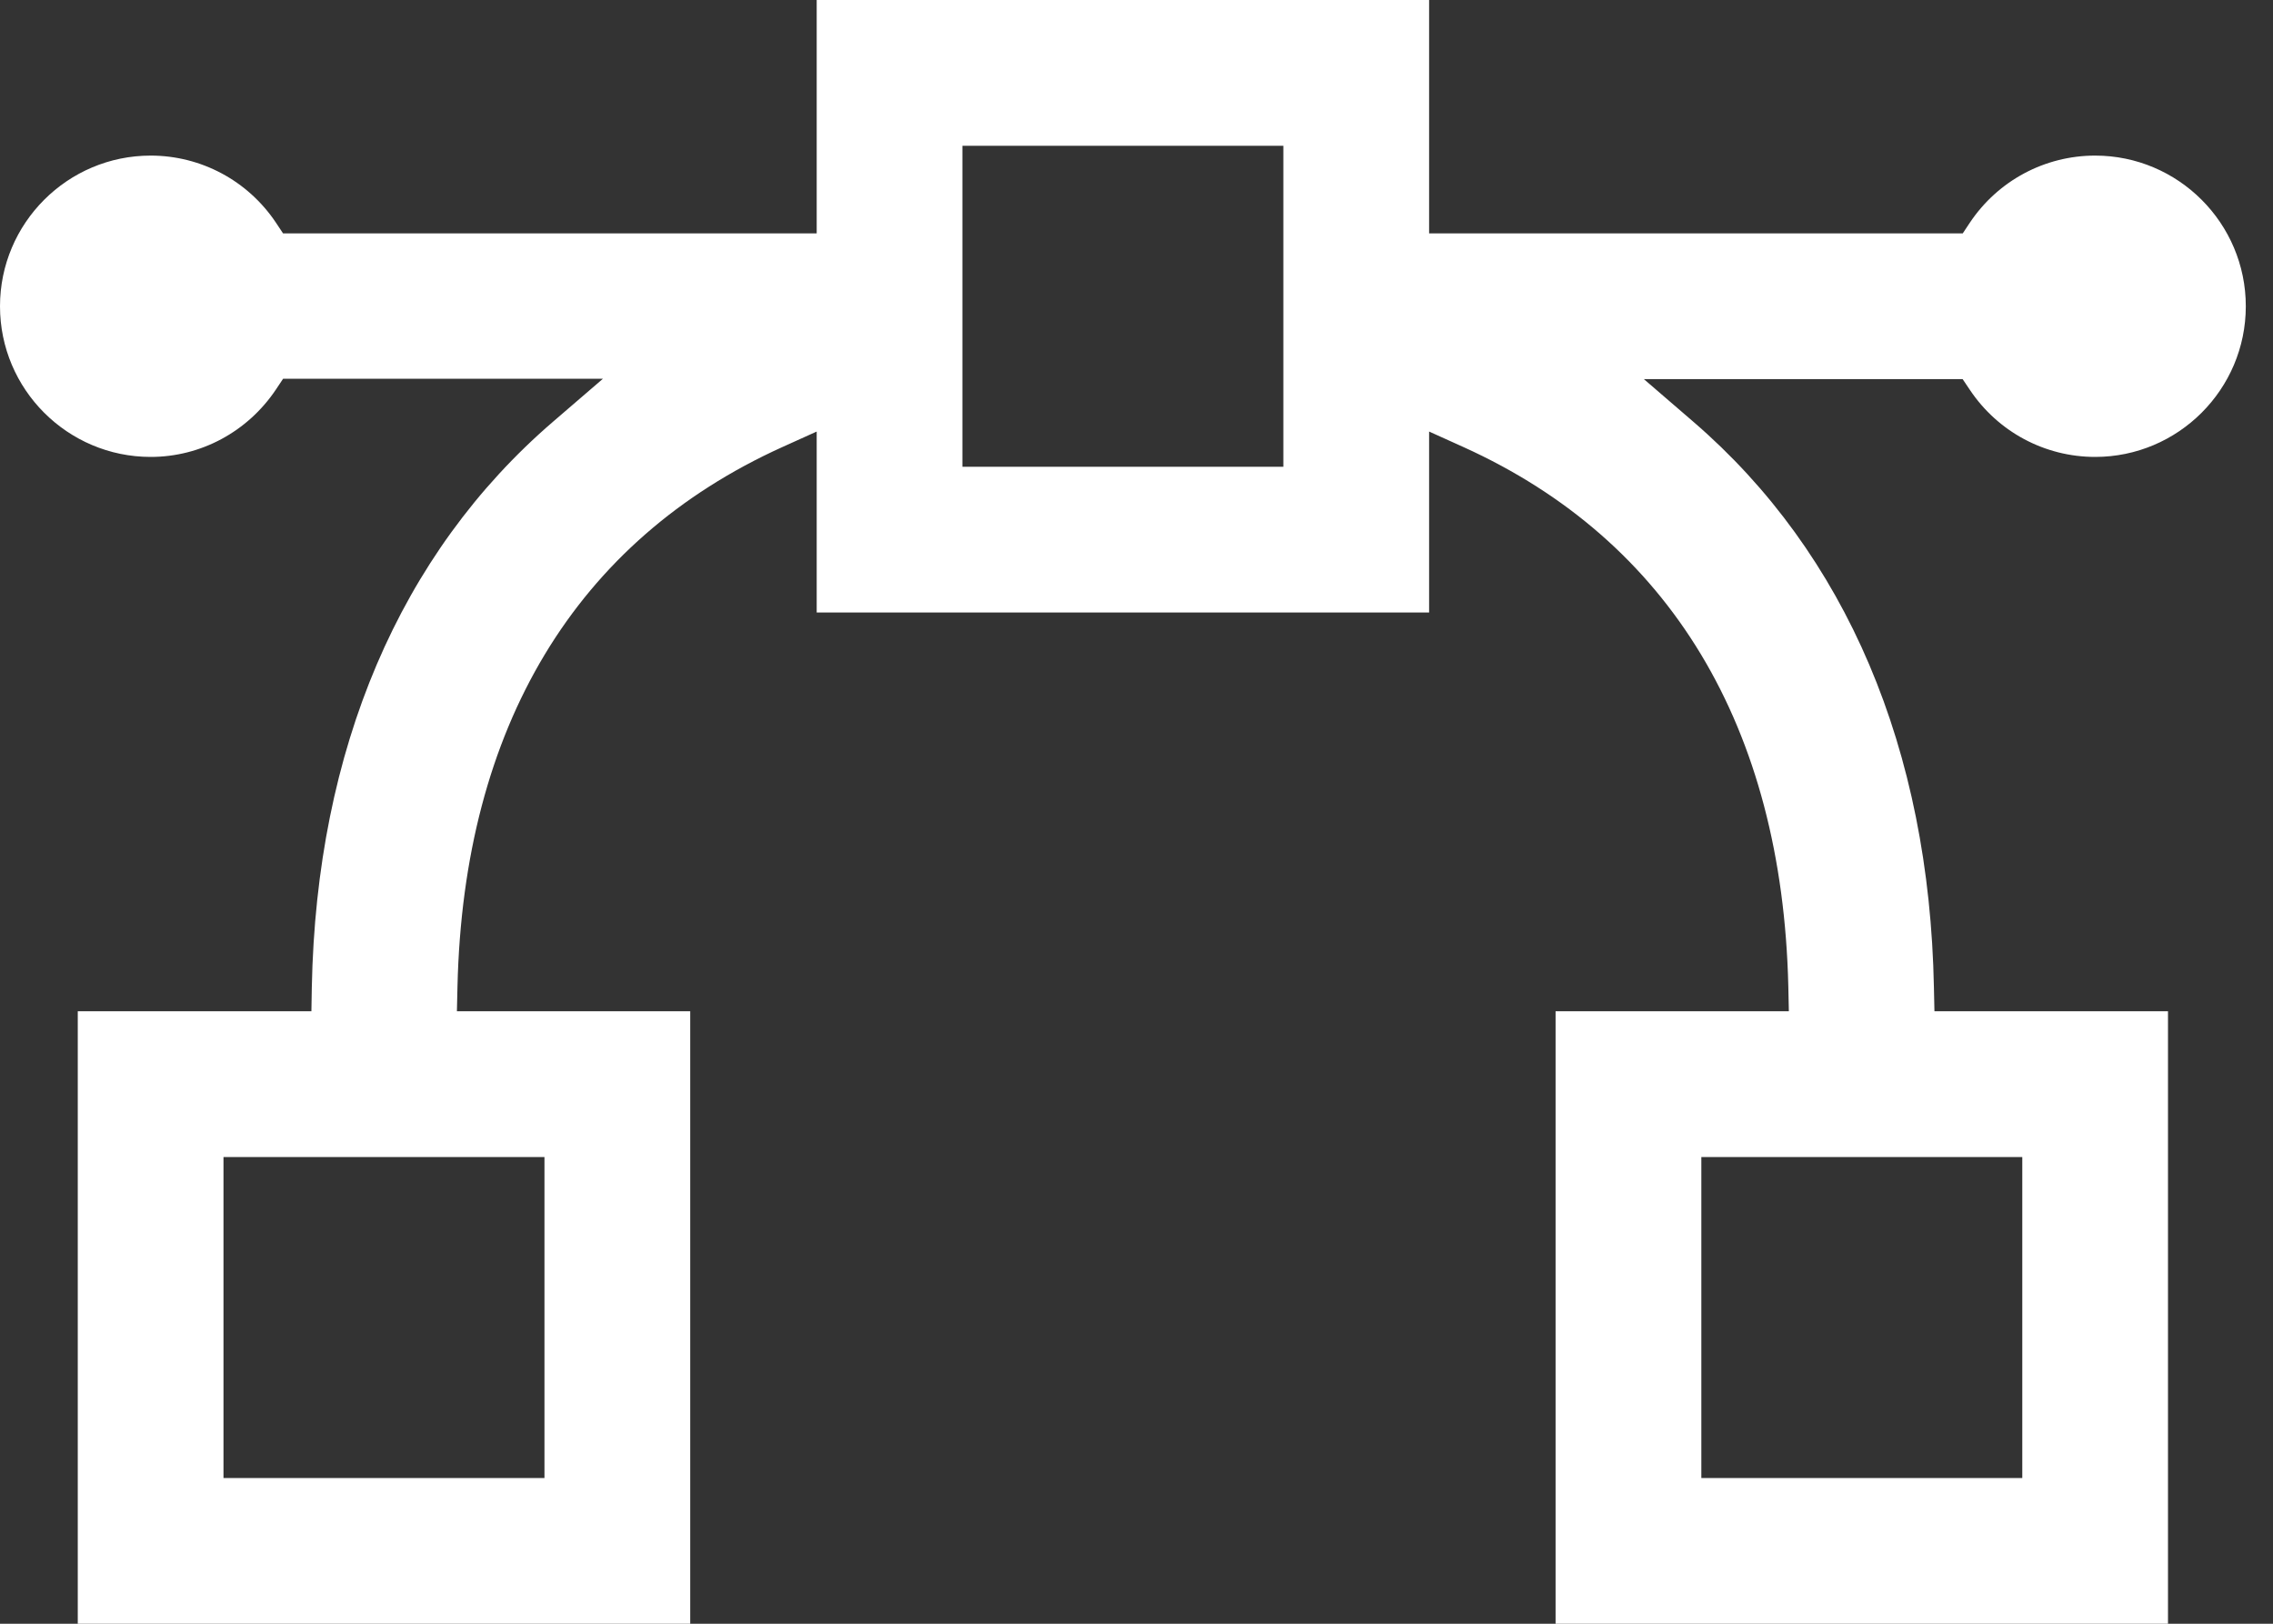 <?xml version="1.0" encoding="UTF-8"?>
<svg width="56px" height="40px" viewBox="0 0 56 40" version="1.1" xmlns="http://www.w3.org/2000/svg" xmlns:xlink="http://www.w3.org/1999/xlink">
    <rect x="0" y="0" width="56" height="40" fill="#333333" stroke="none"/>
    <!-- Generator: Sketch 51 (57462) - http://www.bohemiancoding.com/sketch -->
    <title>Fill 1</title>
    <desc>Created with Sketch.</desc>
    <defs></defs>
    <g id="Page-1" stroke="none" stroke-width="1" fill="none" fill-rule="evenodd">
      <path d="M41.916,36.41 L49.823,36.41 L49.823,28.503 L41.916,28.503 L41.916,36.41 Z M23.711,11.499 L31.618,11.499 L31.618,3.591 L23.711,3.591 L23.711,11.499 Z M5.506,36.41 L13.414,36.41 L13.414,28.503 L5.506,28.503 L5.506,36.41 Z M51.618,3.833 C50.378,3.833 49.225,4.45 48.533,5.483 L48.356,5.75 L35.209,5.75 L35.209,0 L20.121,0 L20.121,5.75 L6.974,5.75 L6.796,5.482 C6.105,4.45 4.952,3.833 3.712,3.833 C1.665,3.833 0,5.498 0,7.545 C0,9.591 1.665,11.256 3.712,11.256 C4.948,11.256 6.101,10.635 6.797,9.597 L6.975,9.33 L14.855,9.33 L13.628,10.386 C9.852,13.633 7.796,18.452 7.682,24.324 L7.672,24.912 L1.916,24.912 L1.916,40 L17.005,40 L17.005,24.912 L11.257,24.912 L11.271,24.298 C11.421,17.909 14.188,13.315 19.273,11.014 L20.121,10.631 L20.121,15.088 L35.209,15.088 L35.209,10.631 L36.057,11.014 C41.141,13.315 43.909,17.909 44.059,24.298 L44.072,24.912 L38.325,24.912 L38.325,40 L53.413,40 L53.413,24.912 L47.659,24.912 L47.646,24.324 C47.533,18.455 45.486,13.638 41.724,10.394 L40.501,9.34 L48.354,9.34 L48.533,9.606 C49.225,10.639 50.378,11.256 51.618,11.256 C53.665,11.256 55.33,9.591 55.33,7.545 C55.33,5.498 53.665,3.833 51.618,3.833 Z" id="Fill-1" fill="#fff"></path>
    </g>
</svg>
